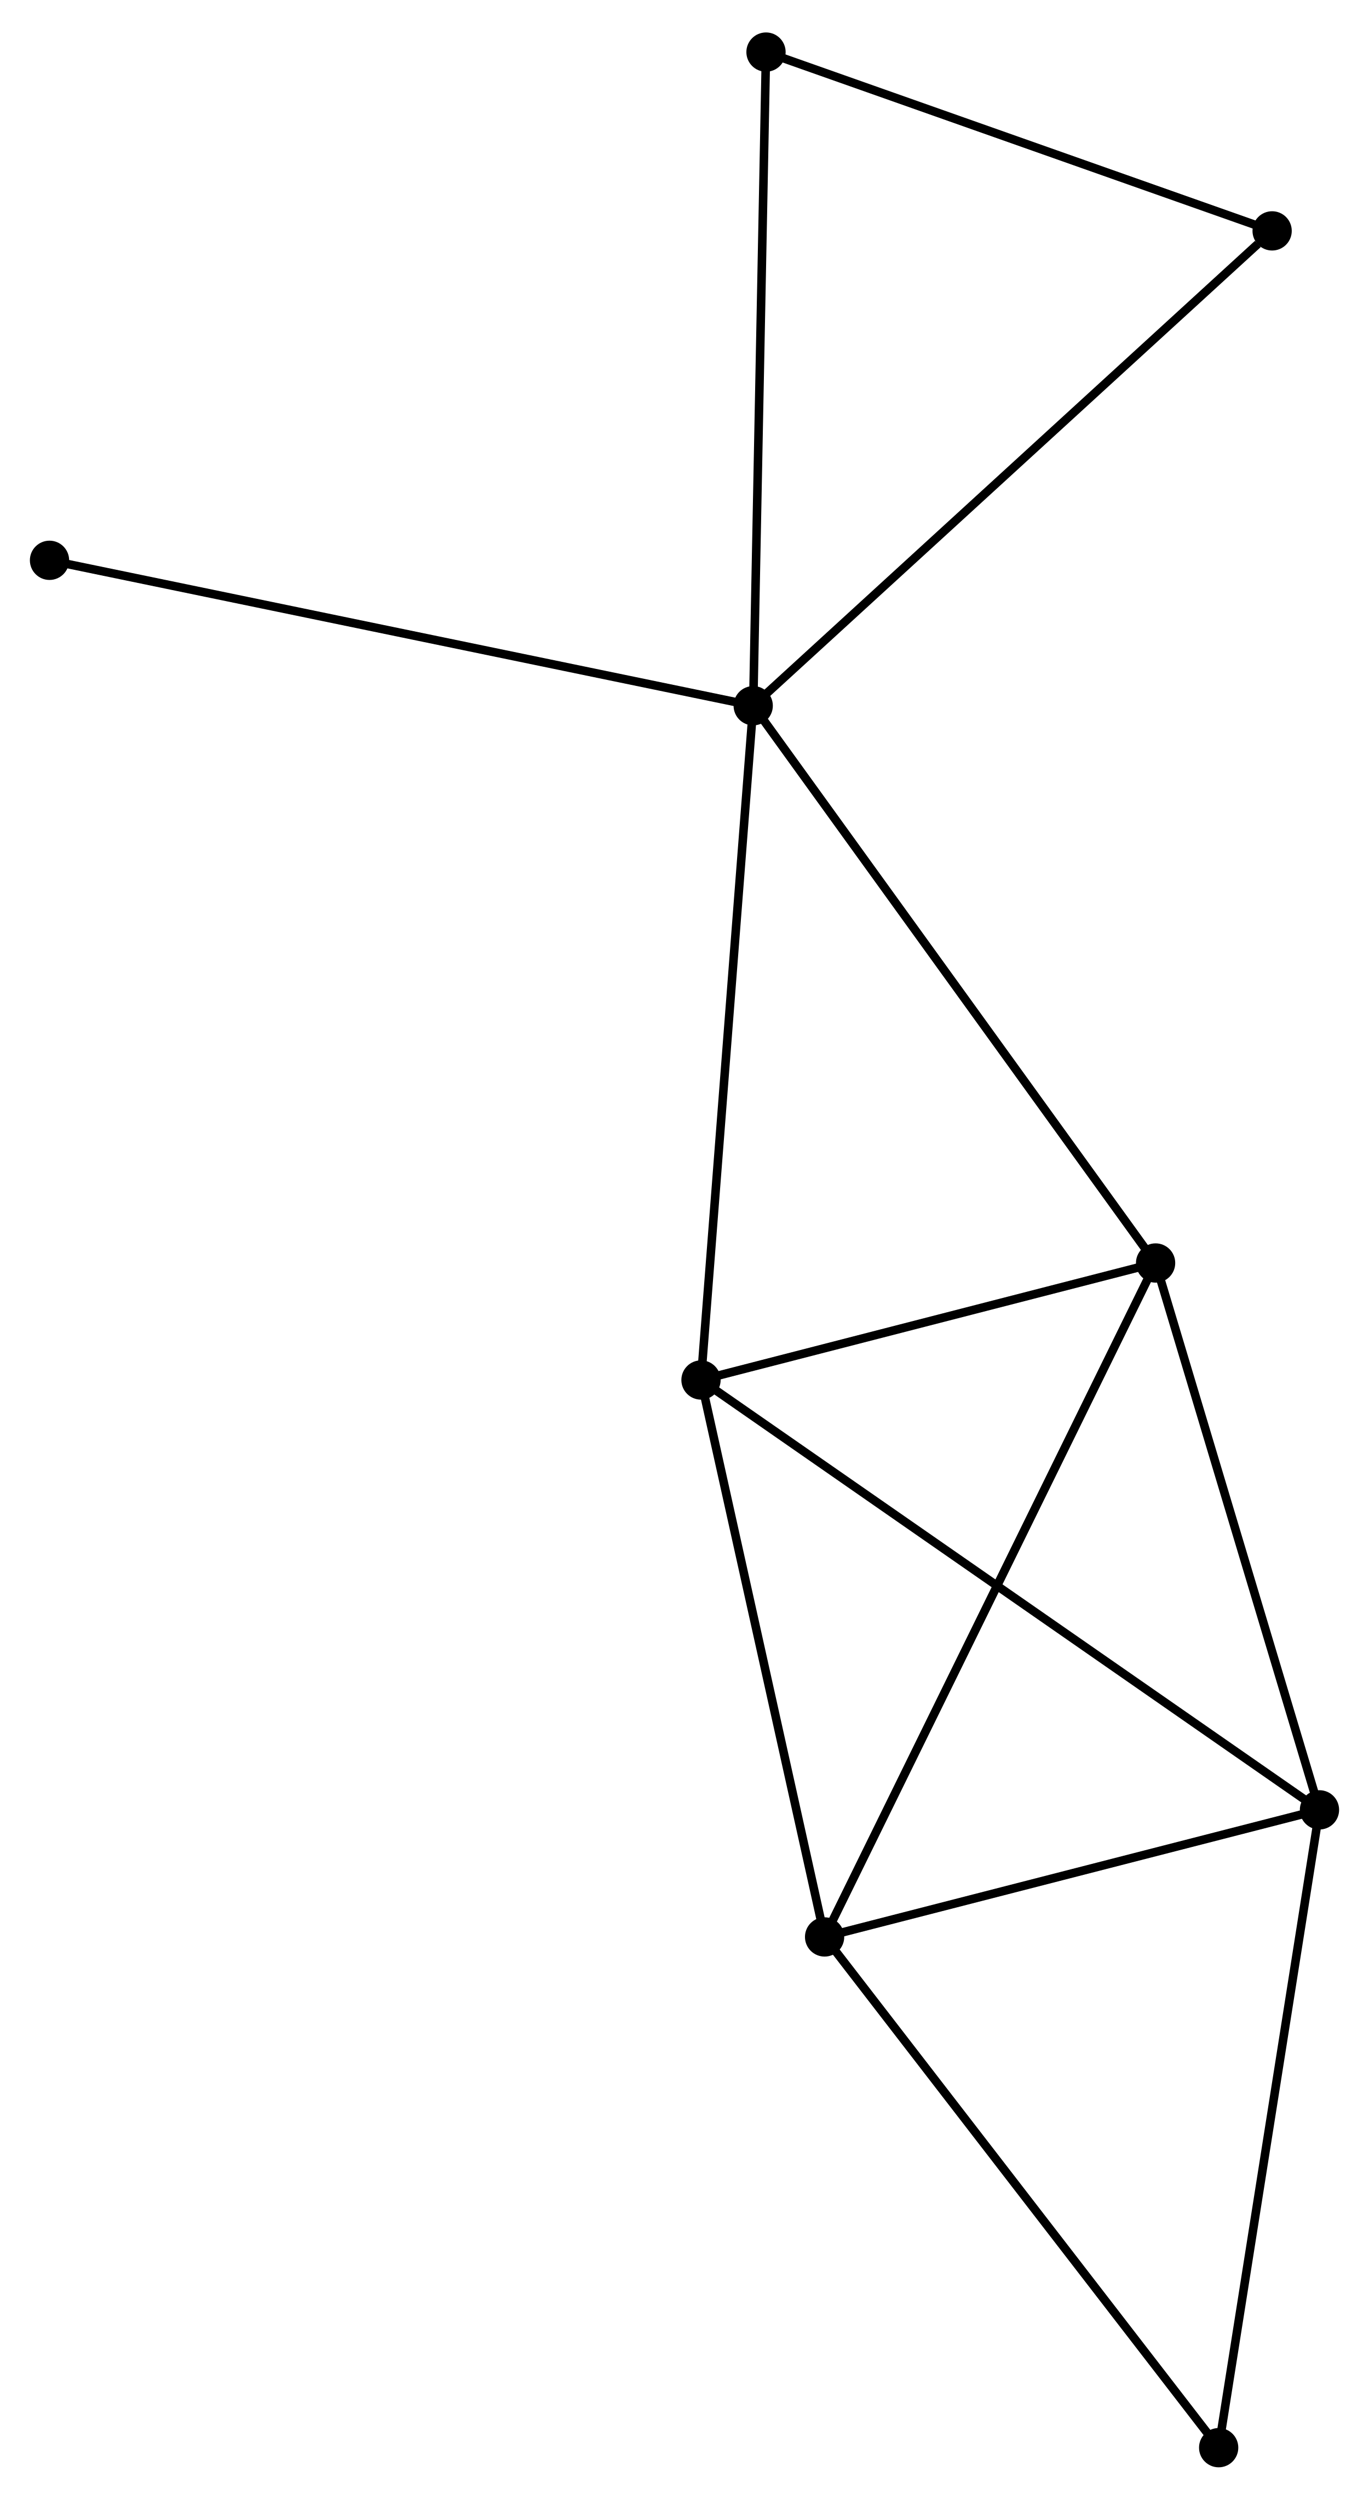 <?xml version="1.0" encoding="UTF-8" standalone="no"?>
<!DOCTYPE svg PUBLIC "-//W3C//DTD SVG 1.1//EN"
 "http://www.w3.org/Graphics/SVG/1.1/DTD/svg11.dtd">
<!-- Generated by graphviz version 2.36.0 (20140111.2315)
 -->
<!-- Title: %3 Pages: 1 -->
<svg width="160pt" height="292pt"
 viewBox="0.00 0.00 160.37 292.08" xmlns="http://www.w3.org/2000/svg" xmlns:xlink="http://www.w3.org/1999/xlink">
<g id="graph0" class="graph" transform="scale(1 1) rotate(0) translate(4 288.083)">
<title>%3</title>
<!-- 0 -->
<g id="node1" class="node"><title>0</title>
<ellipse fill="black" stroke="black" cx="84.234" cy="-205.753" rx="1.8" ry="1.8"/>
</g>
<!-- 3 -->
<g id="node2" class="node"><title>3</title>
<ellipse fill="black" stroke="black" cx="131.371" cy="-140.505" rx="1.8" ry="1.8"/>
</g>
<!-- 0&#45;&#45;3 -->
<g id="edge1" class="edge"><title>0&#45;&#45;3</title>
<path fill="none" stroke="black" d="M85.399,-204.14C91.864,-195.192 123.278,-151.707 130.073,-142.301"/>
</g>
<!-- 4 -->
<g id="node3" class="node"><title>4</title>
<ellipse fill="black" stroke="black" cx="78.118" cy="-126.806" rx="1.8" ry="1.8"/>
</g>
<!-- 0&#45;&#45;4 -->
<g id="edge2" class="edge"><title>0&#45;&#45;4</title>
<path fill="none" stroke="black" d="M84.082,-203.802C83.236,-192.879 79.096,-139.433 78.263,-128.69"/>
</g>
<!-- 5 -->
<g id="node4" class="node"><title>5</title>
<ellipse fill="black" stroke="black" cx="85.733" cy="-282.283" rx="1.8" ry="1.8"/>
</g>
<!-- 0&#45;&#45;5 -->
<g id="edge3" class="edge"><title>0&#45;&#45;5</title>
<path fill="none" stroke="black" d="M84.271,-207.645C84.478,-218.233 85.493,-270.043 85.697,-280.457"/>
</g>
<!-- 7 -->
<g id="node5" class="node"><title>7</title>
<ellipse fill="black" stroke="black" cx="145.022" cy="-261.348" rx="1.8" ry="1.8"/>
</g>
<!-- 0&#45;&#45;7 -->
<g id="edge4" class="edge"><title>0&#45;&#45;7</title>
<path fill="none" stroke="black" d="M85.736,-207.128C94.073,-214.752 134.586,-251.804 143.349,-259.818"/>
</g>
<!-- 8 -->
<g id="node6" class="node"><title>8</title>
<ellipse fill="black" stroke="black" cx="1.8" cy="-222.778" rx="1.8" ry="1.8"/>
</g>
<!-- 0&#45;&#45;8 -->
<g id="edge5" class="edge"><title>0&#45;&#45;8</title>
<path fill="none" stroke="black" d="M82.196,-206.174C70.791,-208.529 14.985,-220.055 3.766,-222.371"/>
</g>
<!-- 3&#45;&#45;4 -->
<g id="edge13" class="edge"><title>3&#45;&#45;4</title>
<path fill="none" stroke="black" d="M129.599,-140.049C121.514,-137.969 88.162,-129.39 79.951,-127.278"/>
</g>
<!-- 5&#45;&#45;7 -->
<g id="edge14" class="edge"><title>5&#45;&#45;7</title>
<path fill="none" stroke="black" d="M87.443,-281.679C95.949,-278.676 133.654,-265.362 142.947,-262.081"/>
</g>
<!-- 1 -->
<g id="node7" class="node"><title>1</title>
<ellipse fill="black" stroke="black" cx="92.597" cy="-61.598" rx="1.8" ry="1.8"/>
</g>
<!-- 1&#45;&#45;3 -->
<g id="edge7" class="edge"><title>1&#45;&#45;3</title>
<path fill="none" stroke="black" d="M93.407,-63.246C98.453,-73.515 125.532,-128.624 130.565,-138.866"/>
</g>
<!-- 1&#45;&#45;4 -->
<g id="edge8" class="edge"><title>1&#45;&#45;4</title>
<path fill="none" stroke="black" d="M92.179,-63.479C90.065,-73.001 80.563,-115.794 78.51,-125.041"/>
</g>
<!-- 2 -->
<g id="node8" class="node"><title>2</title>
<ellipse fill="black" stroke="black" cx="150.568" cy="-76.478" rx="1.8" ry="1.8"/>
</g>
<!-- 1&#45;&#45;2 -->
<g id="edge6" class="edge"><title>1&#45;&#45;2</title>
<path fill="none" stroke="black" d="M94.526,-62.093C103.327,-64.352 139.633,-73.671 148.572,-75.966"/>
</g>
<!-- 6 -->
<g id="node9" class="node"><title>6</title>
<ellipse fill="black" stroke="black" cx="138.759" cy="-1.8" rx="1.8" ry="1.8"/>
</g>
<!-- 1&#45;&#45;6 -->
<g id="edge9" class="edge"><title>1&#45;&#45;6</title>
<path fill="none" stroke="black" d="M93.738,-60.12C100.069,-51.919 130.834,-12.066 137.488,-3.446"/>
</g>
<!-- 2&#45;&#45;3 -->
<g id="edge10" class="edge"><title>2&#45;&#45;3</title>
<path fill="none" stroke="black" d="M150.014,-78.325C147.21,-87.675 134.613,-129.692 131.89,-138.772"/>
</g>
<!-- 2&#45;&#45;4 -->
<g id="edge11" class="edge"><title>2&#45;&#45;4</title>
<path fill="none" stroke="black" d="M149.054,-77.529C139.626,-84.079 89.027,-119.228 79.622,-125.761"/>
</g>
<!-- 2&#45;&#45;6 -->
<g id="edge12" class="edge"><title>2&#45;&#45;6</title>
<path fill="none" stroke="black" d="M150.276,-74.632C148.642,-64.3 140.648,-13.744 139.041,-3.581"/>
</g>
</g>
</svg>
